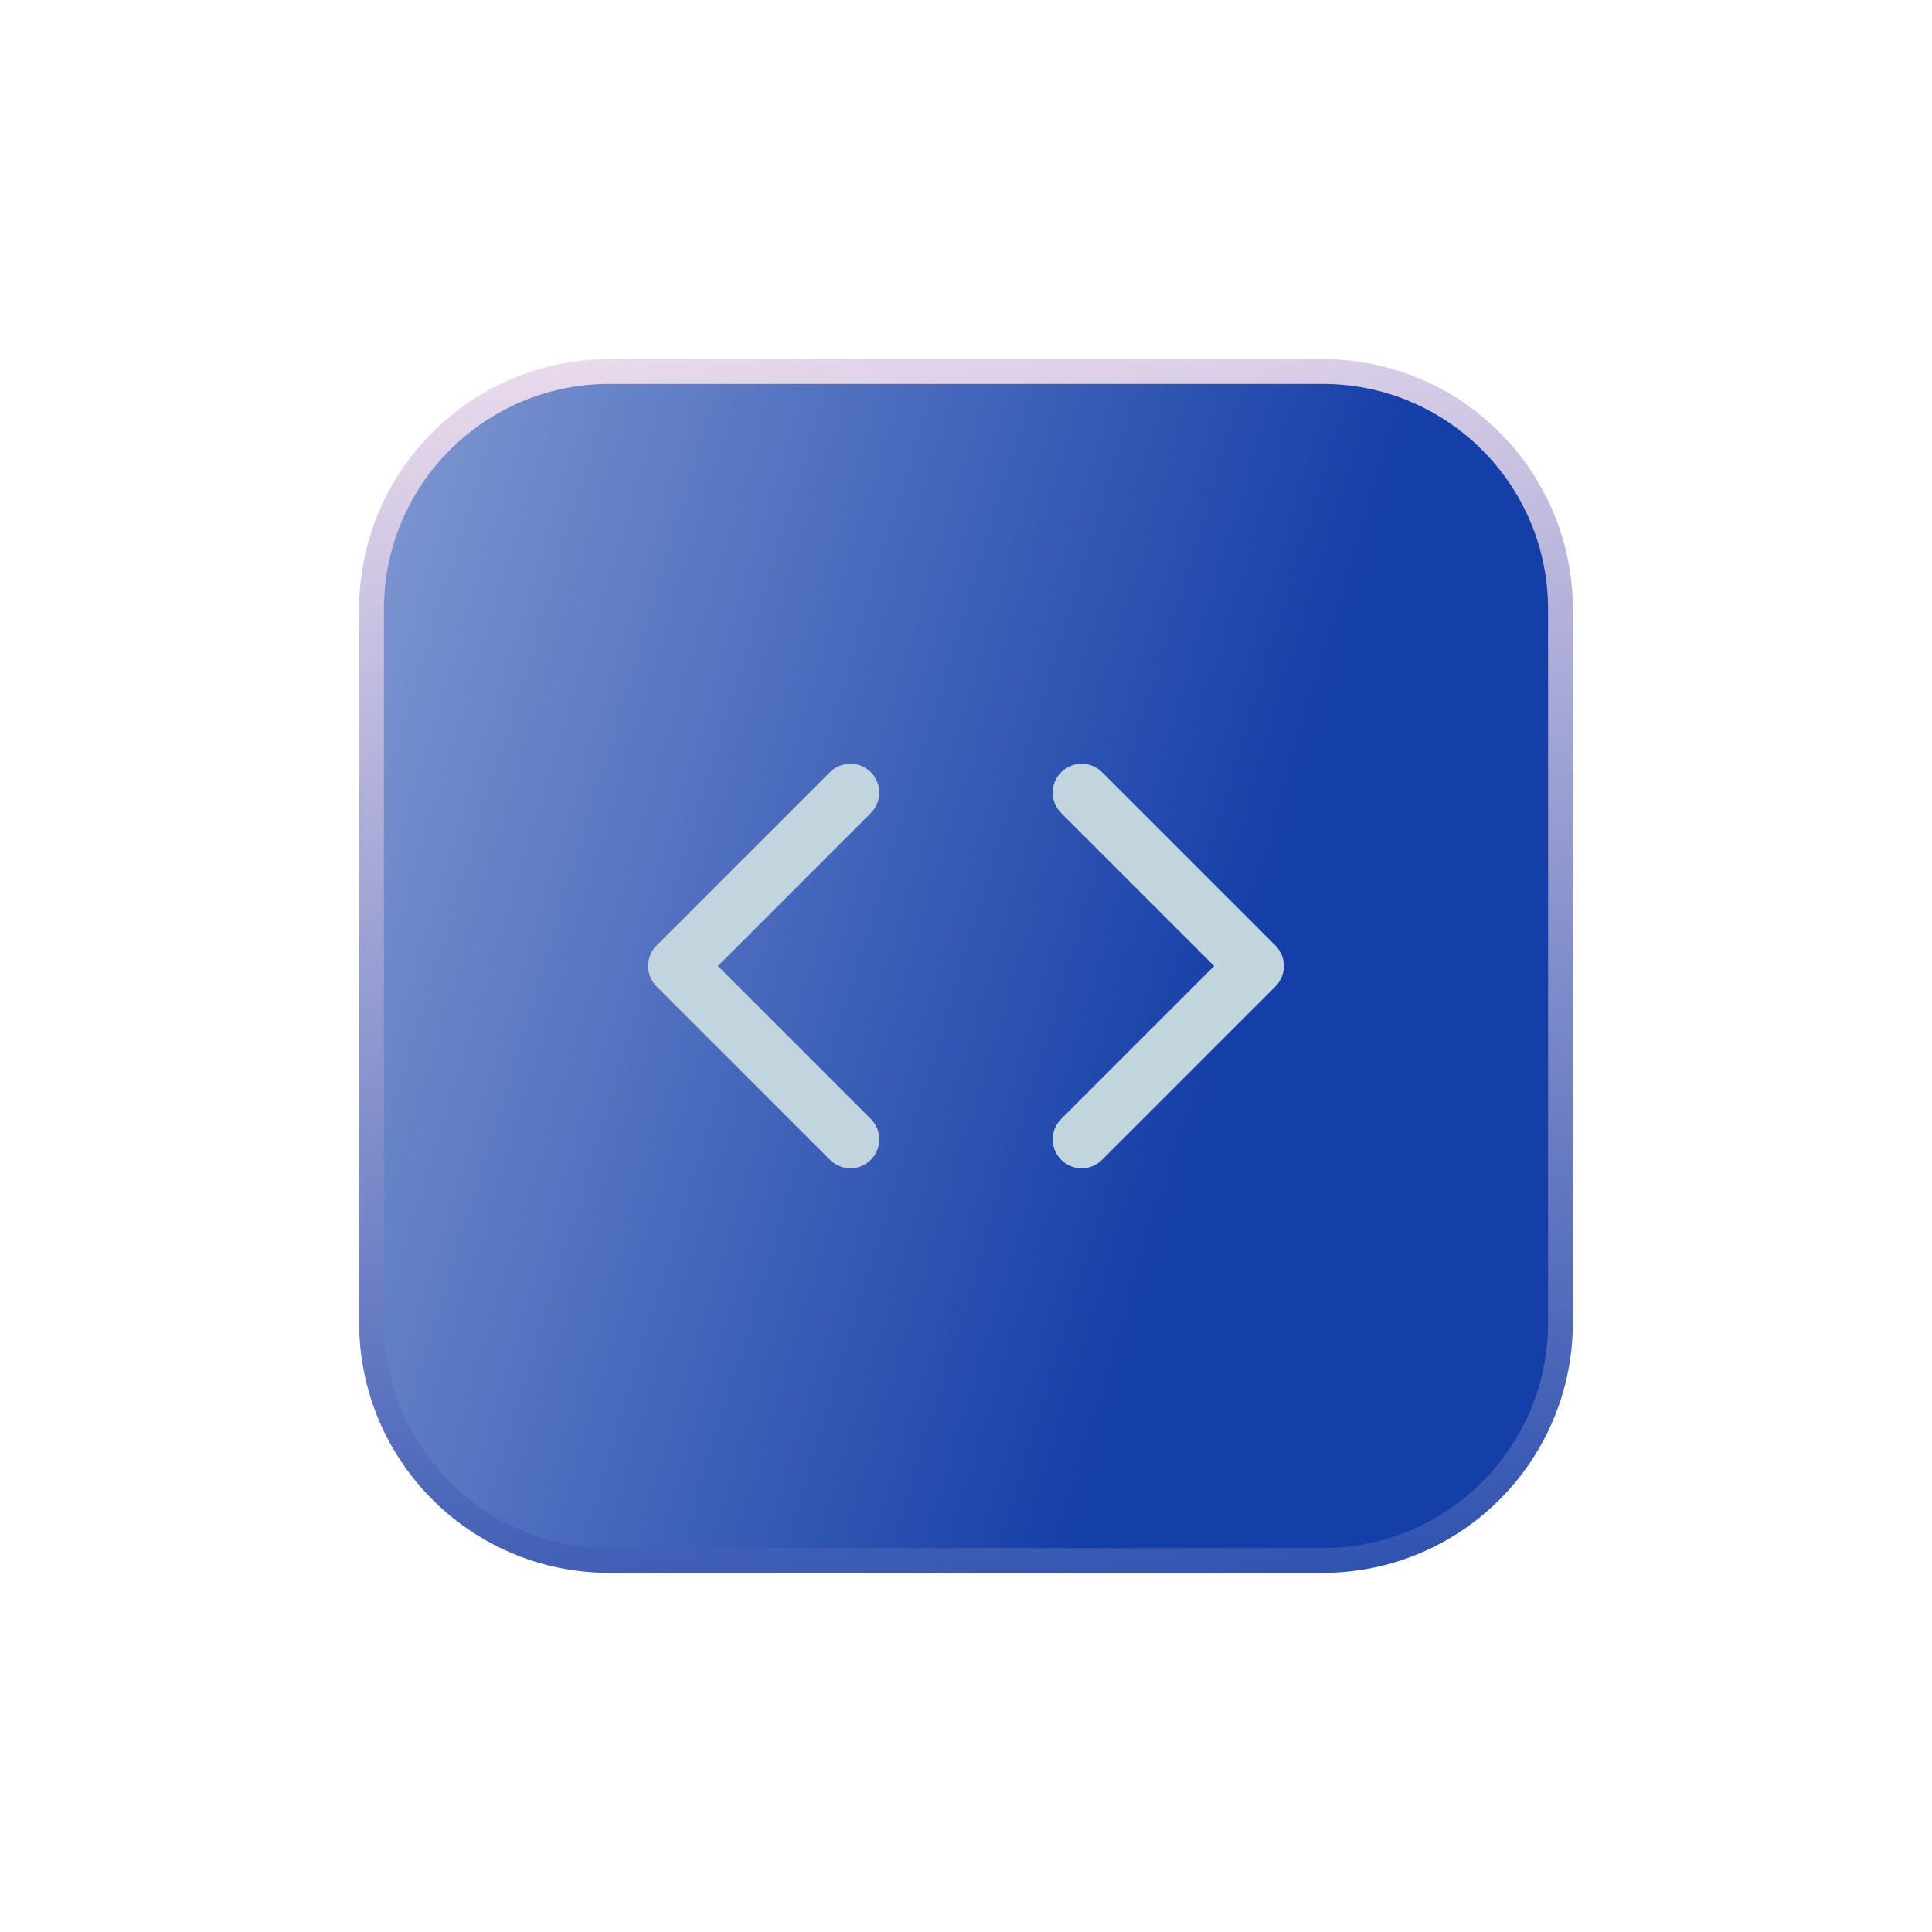 <svg width="78" height="78" viewBox="0 0 78 78" fill="none" xmlns="http://www.w3.org/2000/svg">
<g filter="url(#filter0_bd_133_67)">
<path d="M15 24.6C15 19.298 19.298 15 24.6 15H53.4C58.702 15 63 19.298 63 24.6V53.4C63 58.702 58.702 63 53.4 63H24.6C19.298 63 15 58.702 15 53.4V24.6Z" fill="url(#paint0_linear_133_67)" fillOpacity="0.9" shapeRendering="crispEdges"/>
<path d="M15 24.6C15 19.298 19.298 15 24.6 15H53.4C58.702 15 63 19.298 63 24.6V53.4C63 58.702 58.702 63 53.4 63H24.6C19.298 63 15 58.702 15 53.4V24.6Z" stroke="url(#paint1_linear_133_67)" strokeOpacity="0.4" strokeWidth="1.2" shapeRendering="crispEdges"/>
<path fillRule="evenodd" clipRule="evenodd" d="M42.842 31.175C43.297 30.72 44.036 30.72 44.492 31.175L51.492 38.175C51.947 38.631 51.947 39.369 51.492 39.825L44.492 46.825C44.036 47.281 43.297 47.281 42.842 46.825C42.386 46.369 42.386 45.631 42.842 45.175L49.017 39L42.842 32.825C42.386 32.369 42.386 31.631 42.842 31.175Z" fill="#C2D5DF"/>
<path fillRule="evenodd" clipRule="evenodd" d="M35.158 31.175C35.614 31.631 35.614 32.369 35.158 32.825L28.983 39L35.158 45.175C35.614 45.631 35.614 46.369 35.158 46.825C34.703 47.281 33.964 47.281 33.508 46.825L26.508 39.825C26.053 39.369 26.053 38.631 26.508 38.175L33.508 31.175C33.964 30.72 34.703 30.72 35.158 31.175Z" fill="#C2D5DF"/>
</g>
<defs>
<filter id="filter0_bd_133_67" x="-24" y="-24" width="126" height="126" filterUnits="userSpaceOnUse" color-interpolation-filters="sRGB">
<feFlood flood-opacity="0" result="BackgroundImageFix"/>
<feGaussianBlur in="BackgroundImageFix" stdDeviation="19.2"/>
<feComposite in2="SourceAlpha" operator="in" result="effect1_backgroundBlur_133_67"/>
<feColorMatrix in="SourceAlpha" type="matrix" values="0 0 0 0 0 0 0 0 0 0 0 0 0 0 0 0 0 0 127 0" result="hardAlpha"/>
<feOffset/>
<feGaussianBlur stdDeviation="7.2"/>
<feComposite in2="hardAlpha" operator="out"/>
<feColorMatrix type="matrix" values="0 0 0 0 0.318 0 0 0 0 0.267 0 0 0 0 0.639 0 0 0 0.48 0"/>
<feBlend mode="normal" in2="effect1_backgroundBlur_133_67" result="effect2_dropShadow_133_67"/>
<feBlend mode="normal" in="SourceGraphic" in2="effect2_dropShadow_133_67" result="shape"/>
</filter>
<linearGradient id="paint0_linear_133_67" x1="-0.822" y1="-60.517" x2="73.692" y2="-37.963" gradientUnits="userSpaceOnUse">
<stop stop-color="#E4EAF8"/>
<stop offset="1" stop-color="#153FA8"/>
</linearGradient>
<linearGradient id="paint1_linear_133_67" x1="12.178" y1="11.839" x2="21.356" y2="76.299" gradientUnits="userSpaceOnUse">
<stop stop-color="#F8E4F0"/>
<stop offset="1" stop-color="#153FA8"/>
</linearGradient>
</defs>
</svg>
